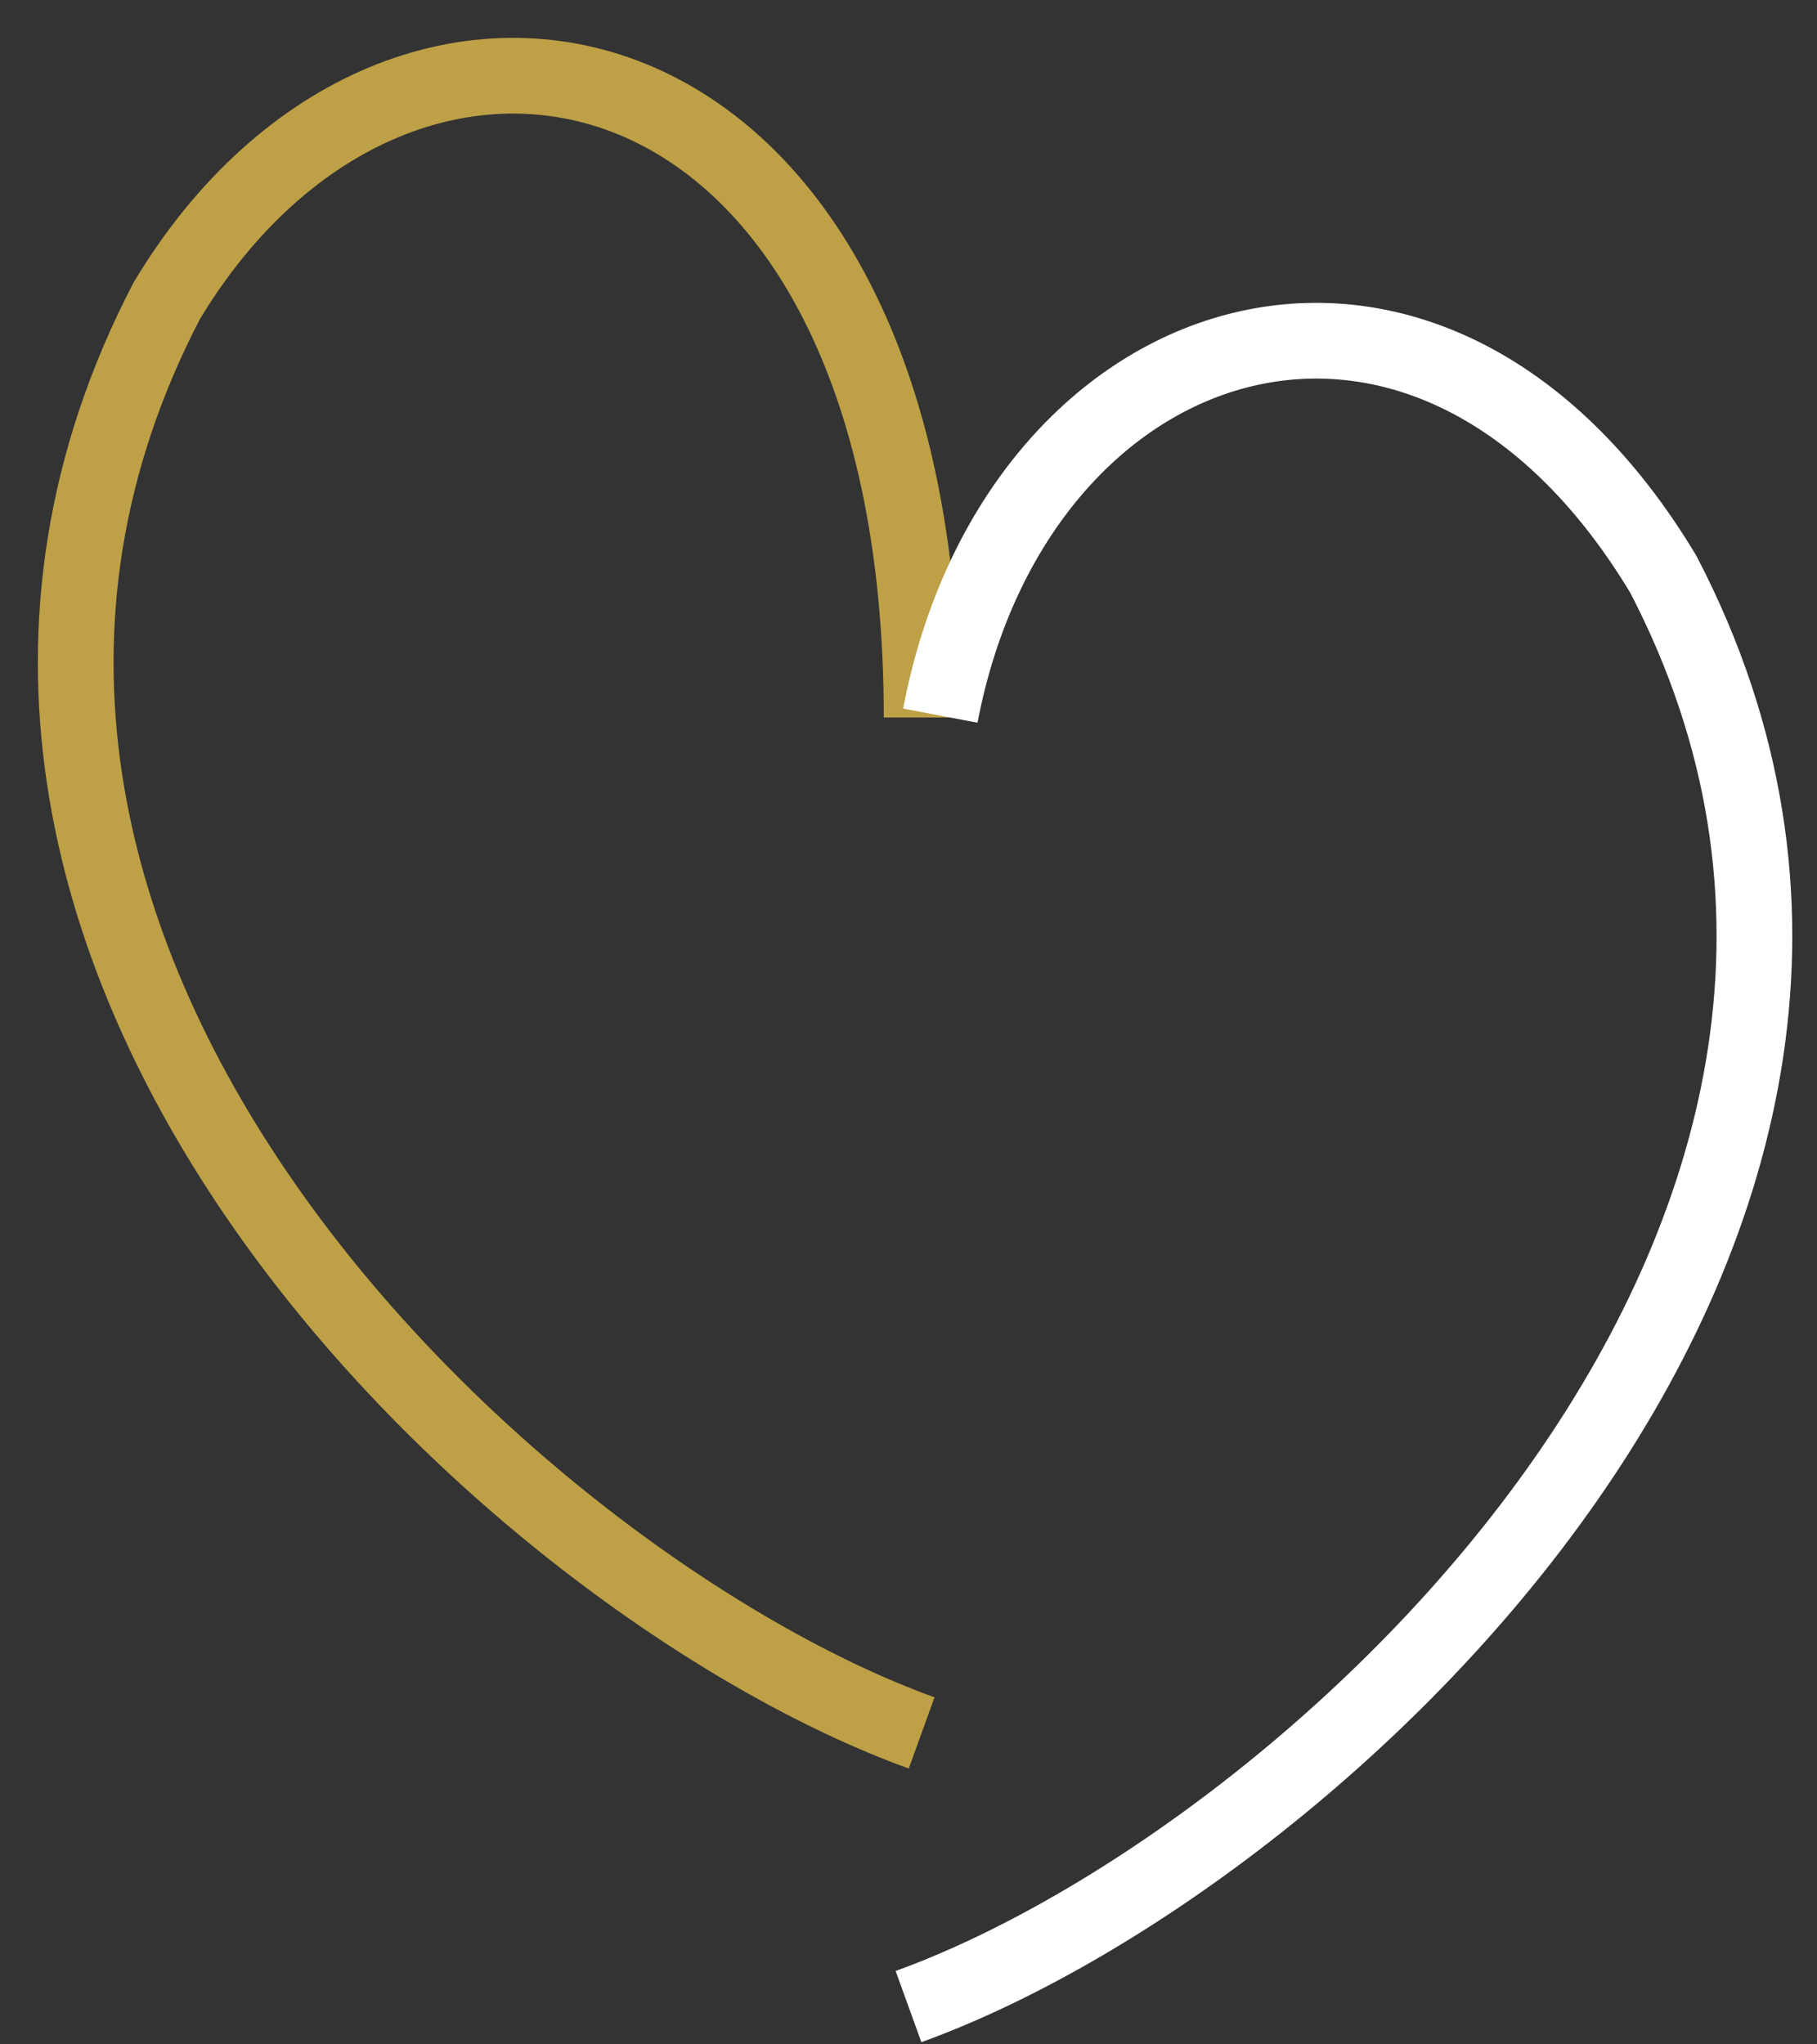 <svg width="48" height="54" viewBox="0 0 48 54" fill="none" xmlns="http://www.w3.org/2000/svg">
<rect x="0" y="0" width="48" height="54" fill="#333333" stroke="none"/>
<path d="M24.347 45.774C13.572 41.877 -4.538 25.142 4.403 7.949C10.592 -2.367 24.347 0.384 24.347 18.953" stroke="#BEA046" stroke-width="2" stroke-linejoin="bevel"/>
<path d="M24 53.002C34.775 49.104 52.885 32.37 43.944 15.176C37.755 4.86 26.841 8.403 24.841 18.903" stroke="white" stroke-width="2" stroke-linejoin="bevel"/>
</svg>
